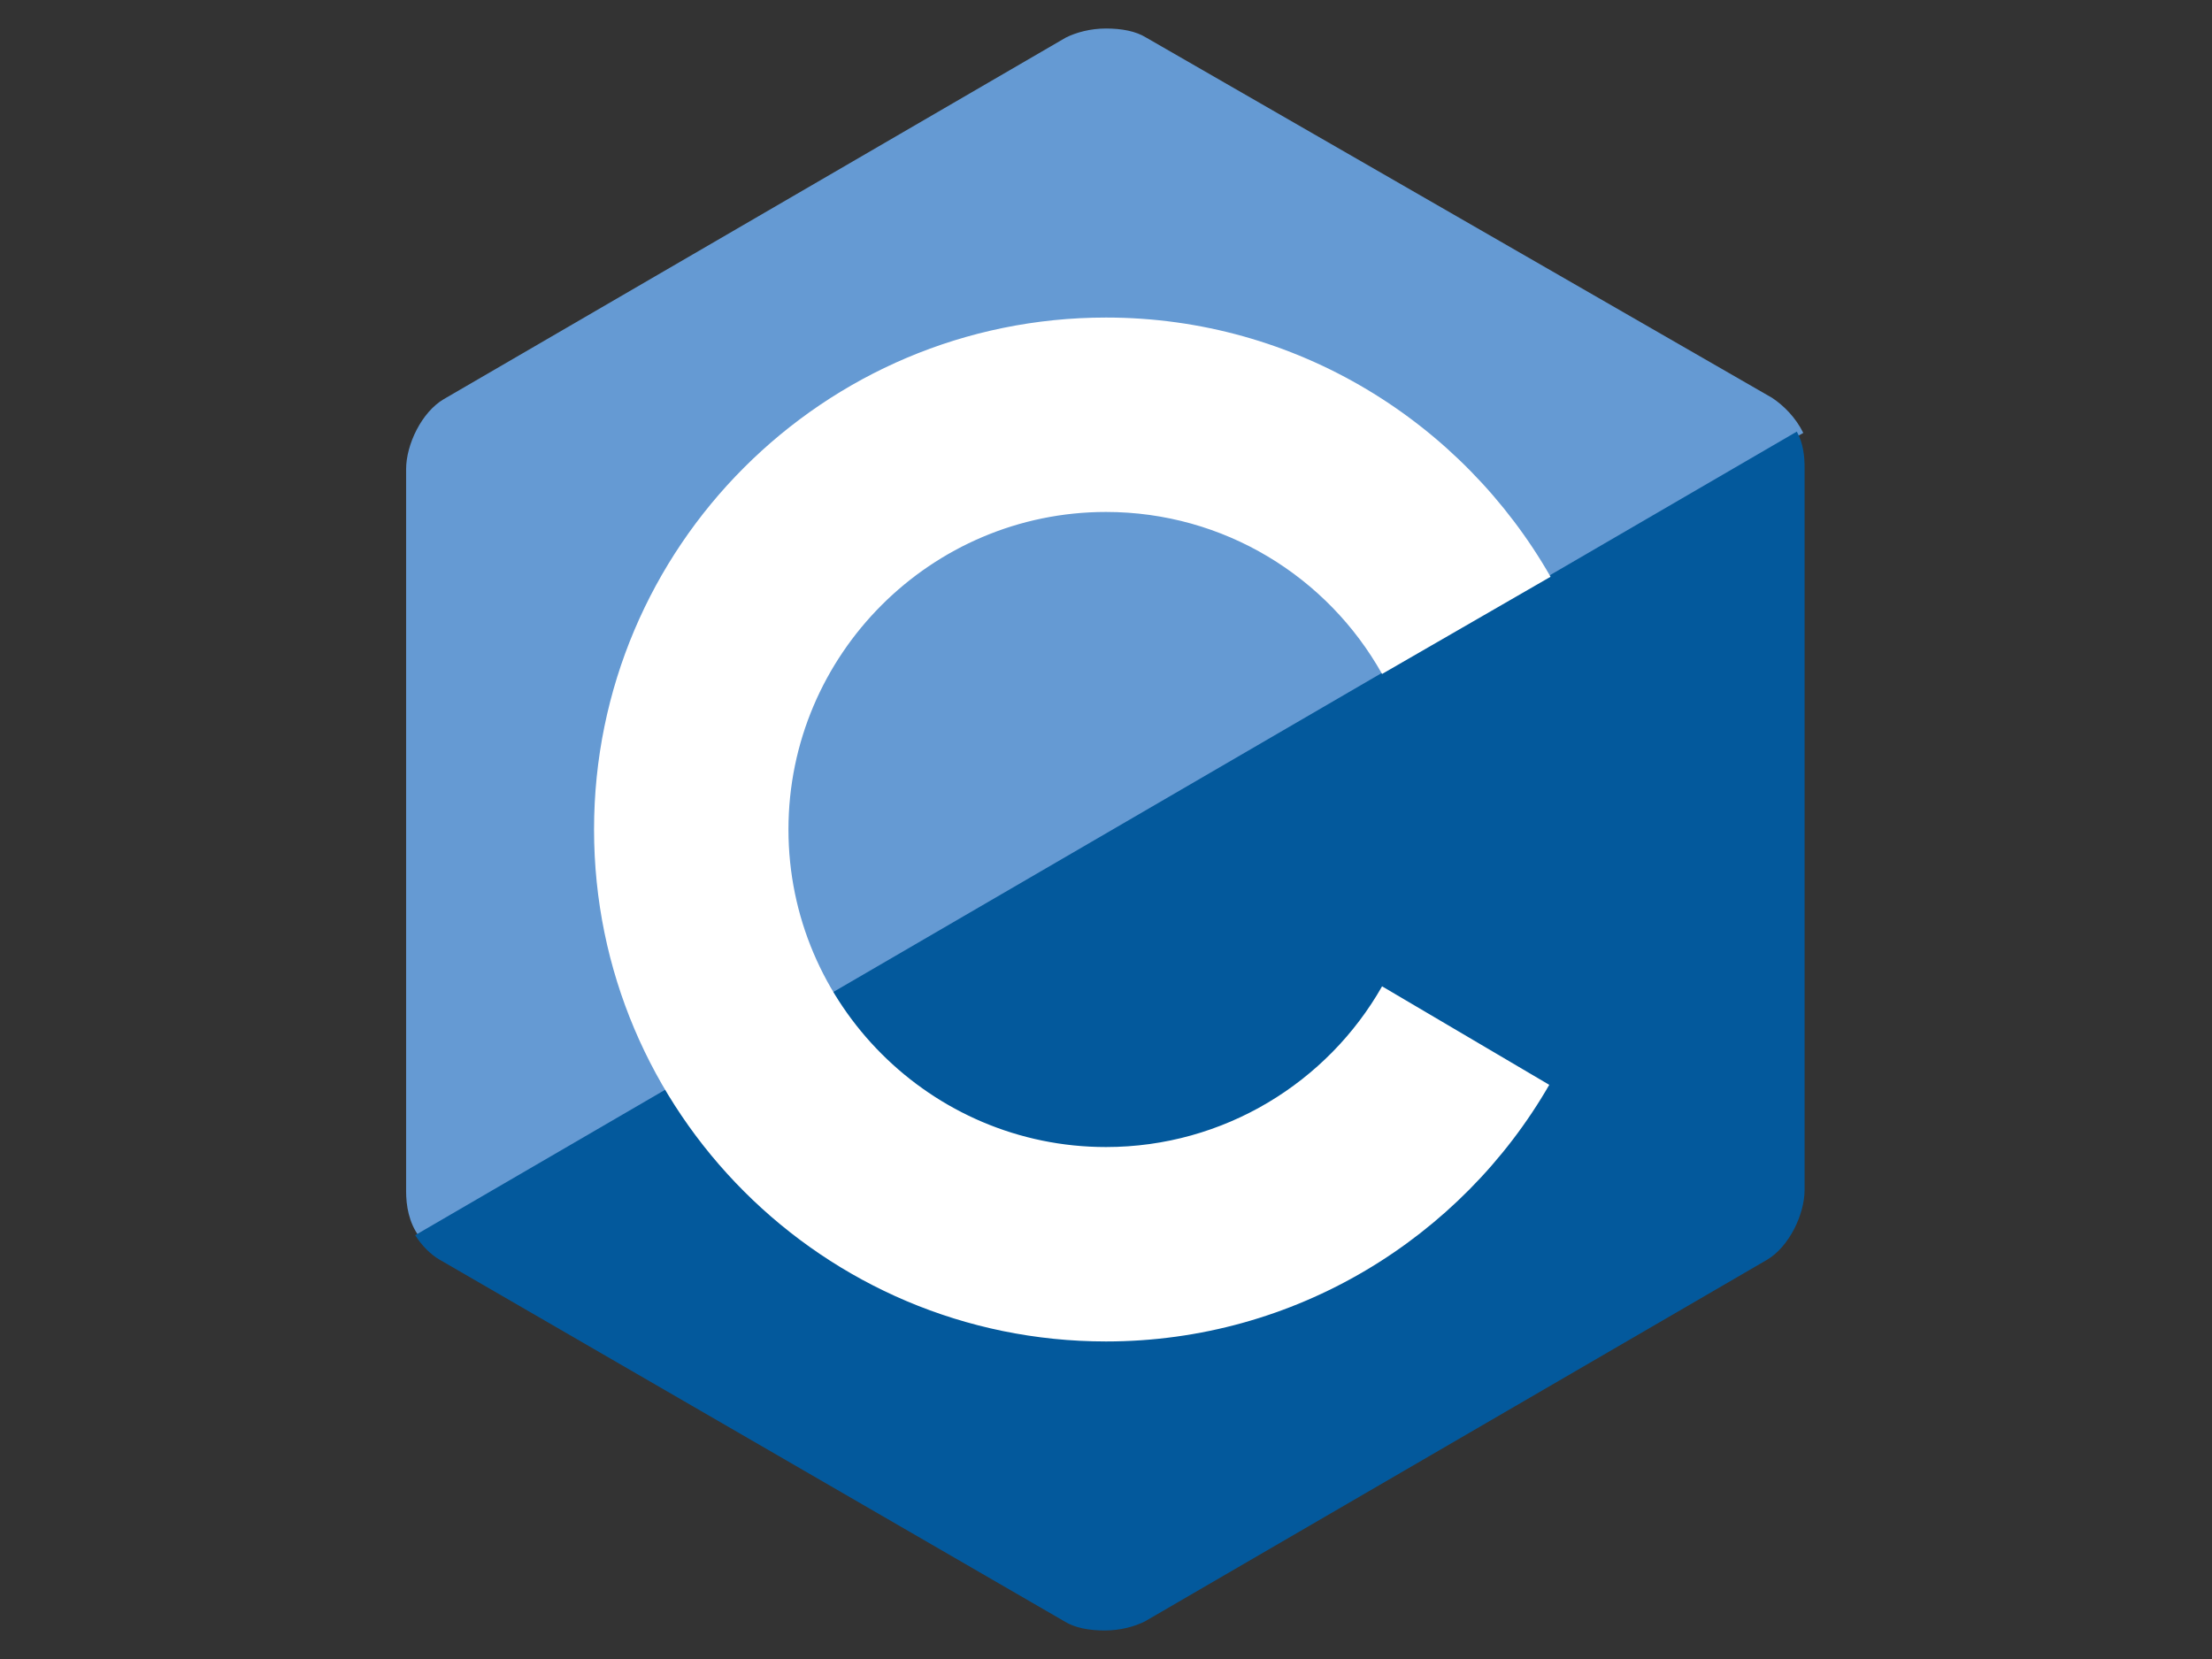 <?xml version="1.0" standalone="no"?>
<!DOCTYPE svg PUBLIC "-//W3C//DTD SVG 1.0//EN" "http://www.w3.org/TR/2001/REC-SVG-20010904/DTD/svg10.dtd">
<svg xmlns="http://www.w3.org/2000/svg" xmlns:xlink="http://www.w3.org/1999/xlink" id="body_1" width="1024" height="768">

<rect width="100%" height="100%" fill="#333333" stroke="none"/>

<g transform="matrix(6 0 0 6 128 -0)">
    <path d="M115.4 30.7L67.1 2.9C 66.3 2.4 65.2 2.2 64 2.2C 62.8 2.2 61.7 2.5 60.9 2.9L60.9 2.9L12.9 30.8C 11.2 31.8 10 34.3 10 36.2L10 36.2L10 91.9C 10 93 10.2 94.3 11 95.4L11 95.4L117.8 33.4C 117.2 32.2 116.3 31.3 115.4 30.7z" stroke="none" fill="#659AD3" fill-rule="nonzero" />
    <path d="M10.7 95.3C 11.2 96.1 11.9 96.8 12.6 97.2L12.6 97.2L60.8 125.1C 61.6 125.6 62.7 125.8 63.9 125.8C 65.1 125.8 66.2 125.5 67 125.1L67 125.1L115 97.2C 116.7 96.2 117.9 93.7 117.9 91.8L117.9 91.8L117.9 36.1C 117.9 35.2 117.8 34.2 117.3 33.3L117.3 33.3L10.7 95.3L10.7 95.3z" stroke="none" fill="#03599C" fill-rule="nonzero" />
    <path d="M85.3 76.1C 81.1 83.5 73.1 88.5 64 88.5C 50.5 88.5 39.5 77.5 39.5 64C 39.5 50.5 50.5 39.5 64 39.5C 73.1 39.5 81.1 44.5 85.3 52L85.3 52L98.3 44.5C 91.5 32.6 78.7 24.5 64 24.5C 42.2 24.5 24.5 42.2 24.5 64C 24.5 85.8 42.2 103.5 64 103.5C 78.6 103.5 91.4 95.5 98.2 83.7L98.2 83.7L85.3 76.1L85.3 76.1z" stroke="none" fill="#FFFFFF" fill-rule="nonzero" />
</g>
</svg>